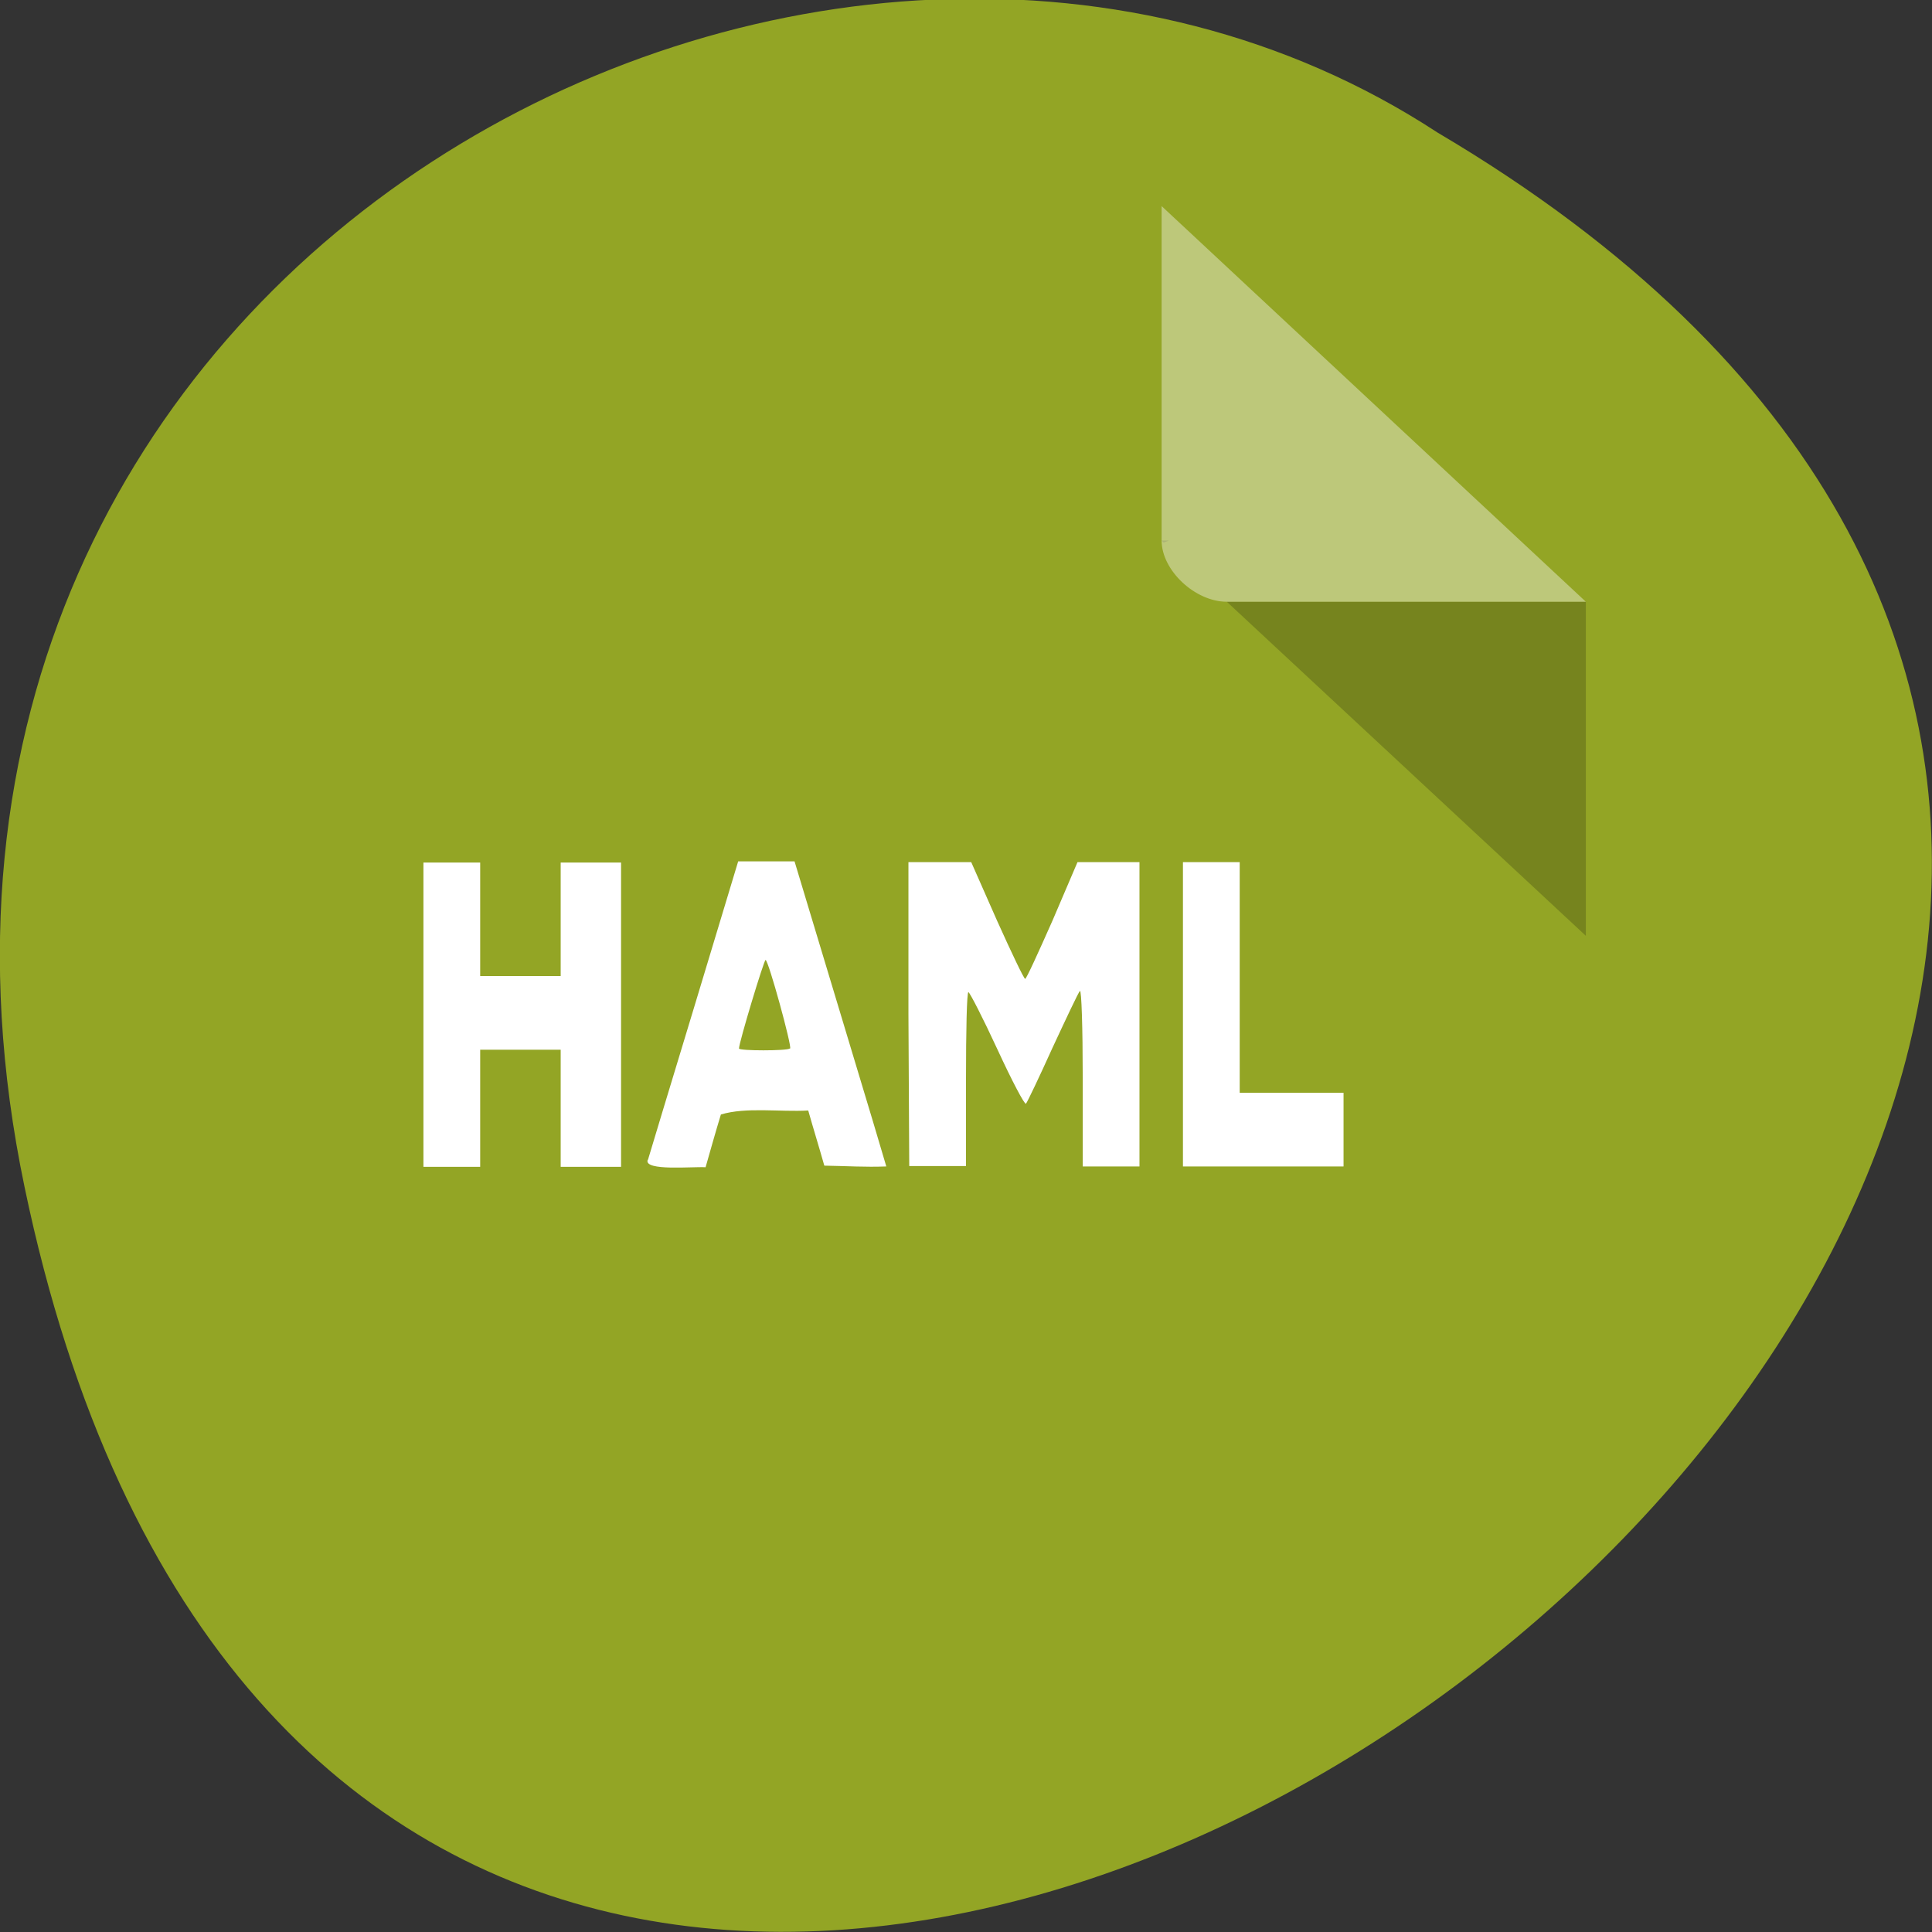 <svg xmlns="http://www.w3.org/2000/svg" viewBox="0 0 48 48"><rect x="0" y="0" width="48" height="48" fill="#333333" stroke="none"/><path d="m 0.61 29.49 c 9.37 44.98 73.86 -3.3 35.1 -26.2 c -15 -9.81 -39.94 3.04 -35.1 26.2" style="fill:#93a525"/><path d="m 28.86 13.43 l 0.05 0.05 l 0.13 -0.05 m 1.44 1.52 l 8.92 8.3 v -8.3" style="fill-opacity:0.2"/><g style="fill:#fff"><path d="m 28.86 5.12 l 10.54 9.83 h -8.92 c -0.79 0 -1.62 -0.78 -1.62 -1.52 v -8.31" style="fill-opacity:0.39"/><path d="m 29.39 25.2 v -3.78 h 1.41 v 5.73 c 0.86 0 1.72 0 2.58 0 c 0 0.61 0 1.22 0 1.83 c -1.33 0 -2.66 0 -3.99 0"/><path d="m 10.52 21.43 c 0.47 0 0.95 0 1.41 0 c 0 0.94 0 1.88 0 2.82 c 0.66 0 1.33 0 2 0 c 0 -0.94 0 -1.88 0 -2.82 c 0.5 0 1 0 1.5 0 c 0 2.52 0 5 0 7.56 c -0.5 0 -1 0 -1.5 0 c 0 -0.97 0 -1.94 0 -2.91 c -0.66 0 -1.33 0 -2 0 c 0 0.97 0 1.94 0 2.91 c -0.47 0 -0.94 0 -1.41 0 c 0 -2.52 0 -5 0 -7.56"/><path d="m 16.1 28.81 c 0.03 -0.11 0.55 -1.82 1.15 -3.8 l 1.09 -3.61 c 0.46 0 0.93 0 1.4 0 l 1.14 3.78 c 0.63 2.08 1.14 3.79 1.14 3.8 c -0.54 0.02 -0.95 -0.01 -1.54 -0.02 c -0.13 -0.46 -0.27 -0.91 -0.4 -1.37 c -0.7 0.04 -1.55 -0.09 -2.17 0.1 c -0.14 0.46 -0.24 0.82 -0.38 1.31 c -0.32 -0.02 -1.53 0.1 -1.44 -0.18 m 3.54 -2.77 c 0.05 -0.05 -0.54 -2.2 -0.61 -2.2 c -0.04 0 -0.66 2.05 -0.66 2.2 c 0 0.06 1.2 0.06 1.26 0"/><path d="m 22.57 25.2 v -3.78 c 0.52 0 1.04 0 1.56 0 l 0.64 1.45 c 0.36 0.8 0.67 1.45 0.7 1.45 c 0.03 0 0.33 -0.66 0.68 -1.45 l 0.62 -1.45 c 0.52 0 1.03 0 1.54 0 v 7.56 c -0.47 0 -0.94 0 -1.41 0 v -2.22 c 0 -1.22 -0.03 -2.18 -0.07 -2.14 c -0.04 0.04 -0.34 0.68 -0.68 1.41 c -0.33 0.73 -0.63 1.36 -0.66 1.39 c -0.03 0.04 -0.35 -0.57 -0.71 -1.35 c -0.36 -0.78 -0.69 -1.42 -0.72 -1.42 c -0.04 0 -0.06 0.97 -0.06 2.16 v 2.16 c -0.47 0 -0.94 0 -1.41 0"/></g></svg>